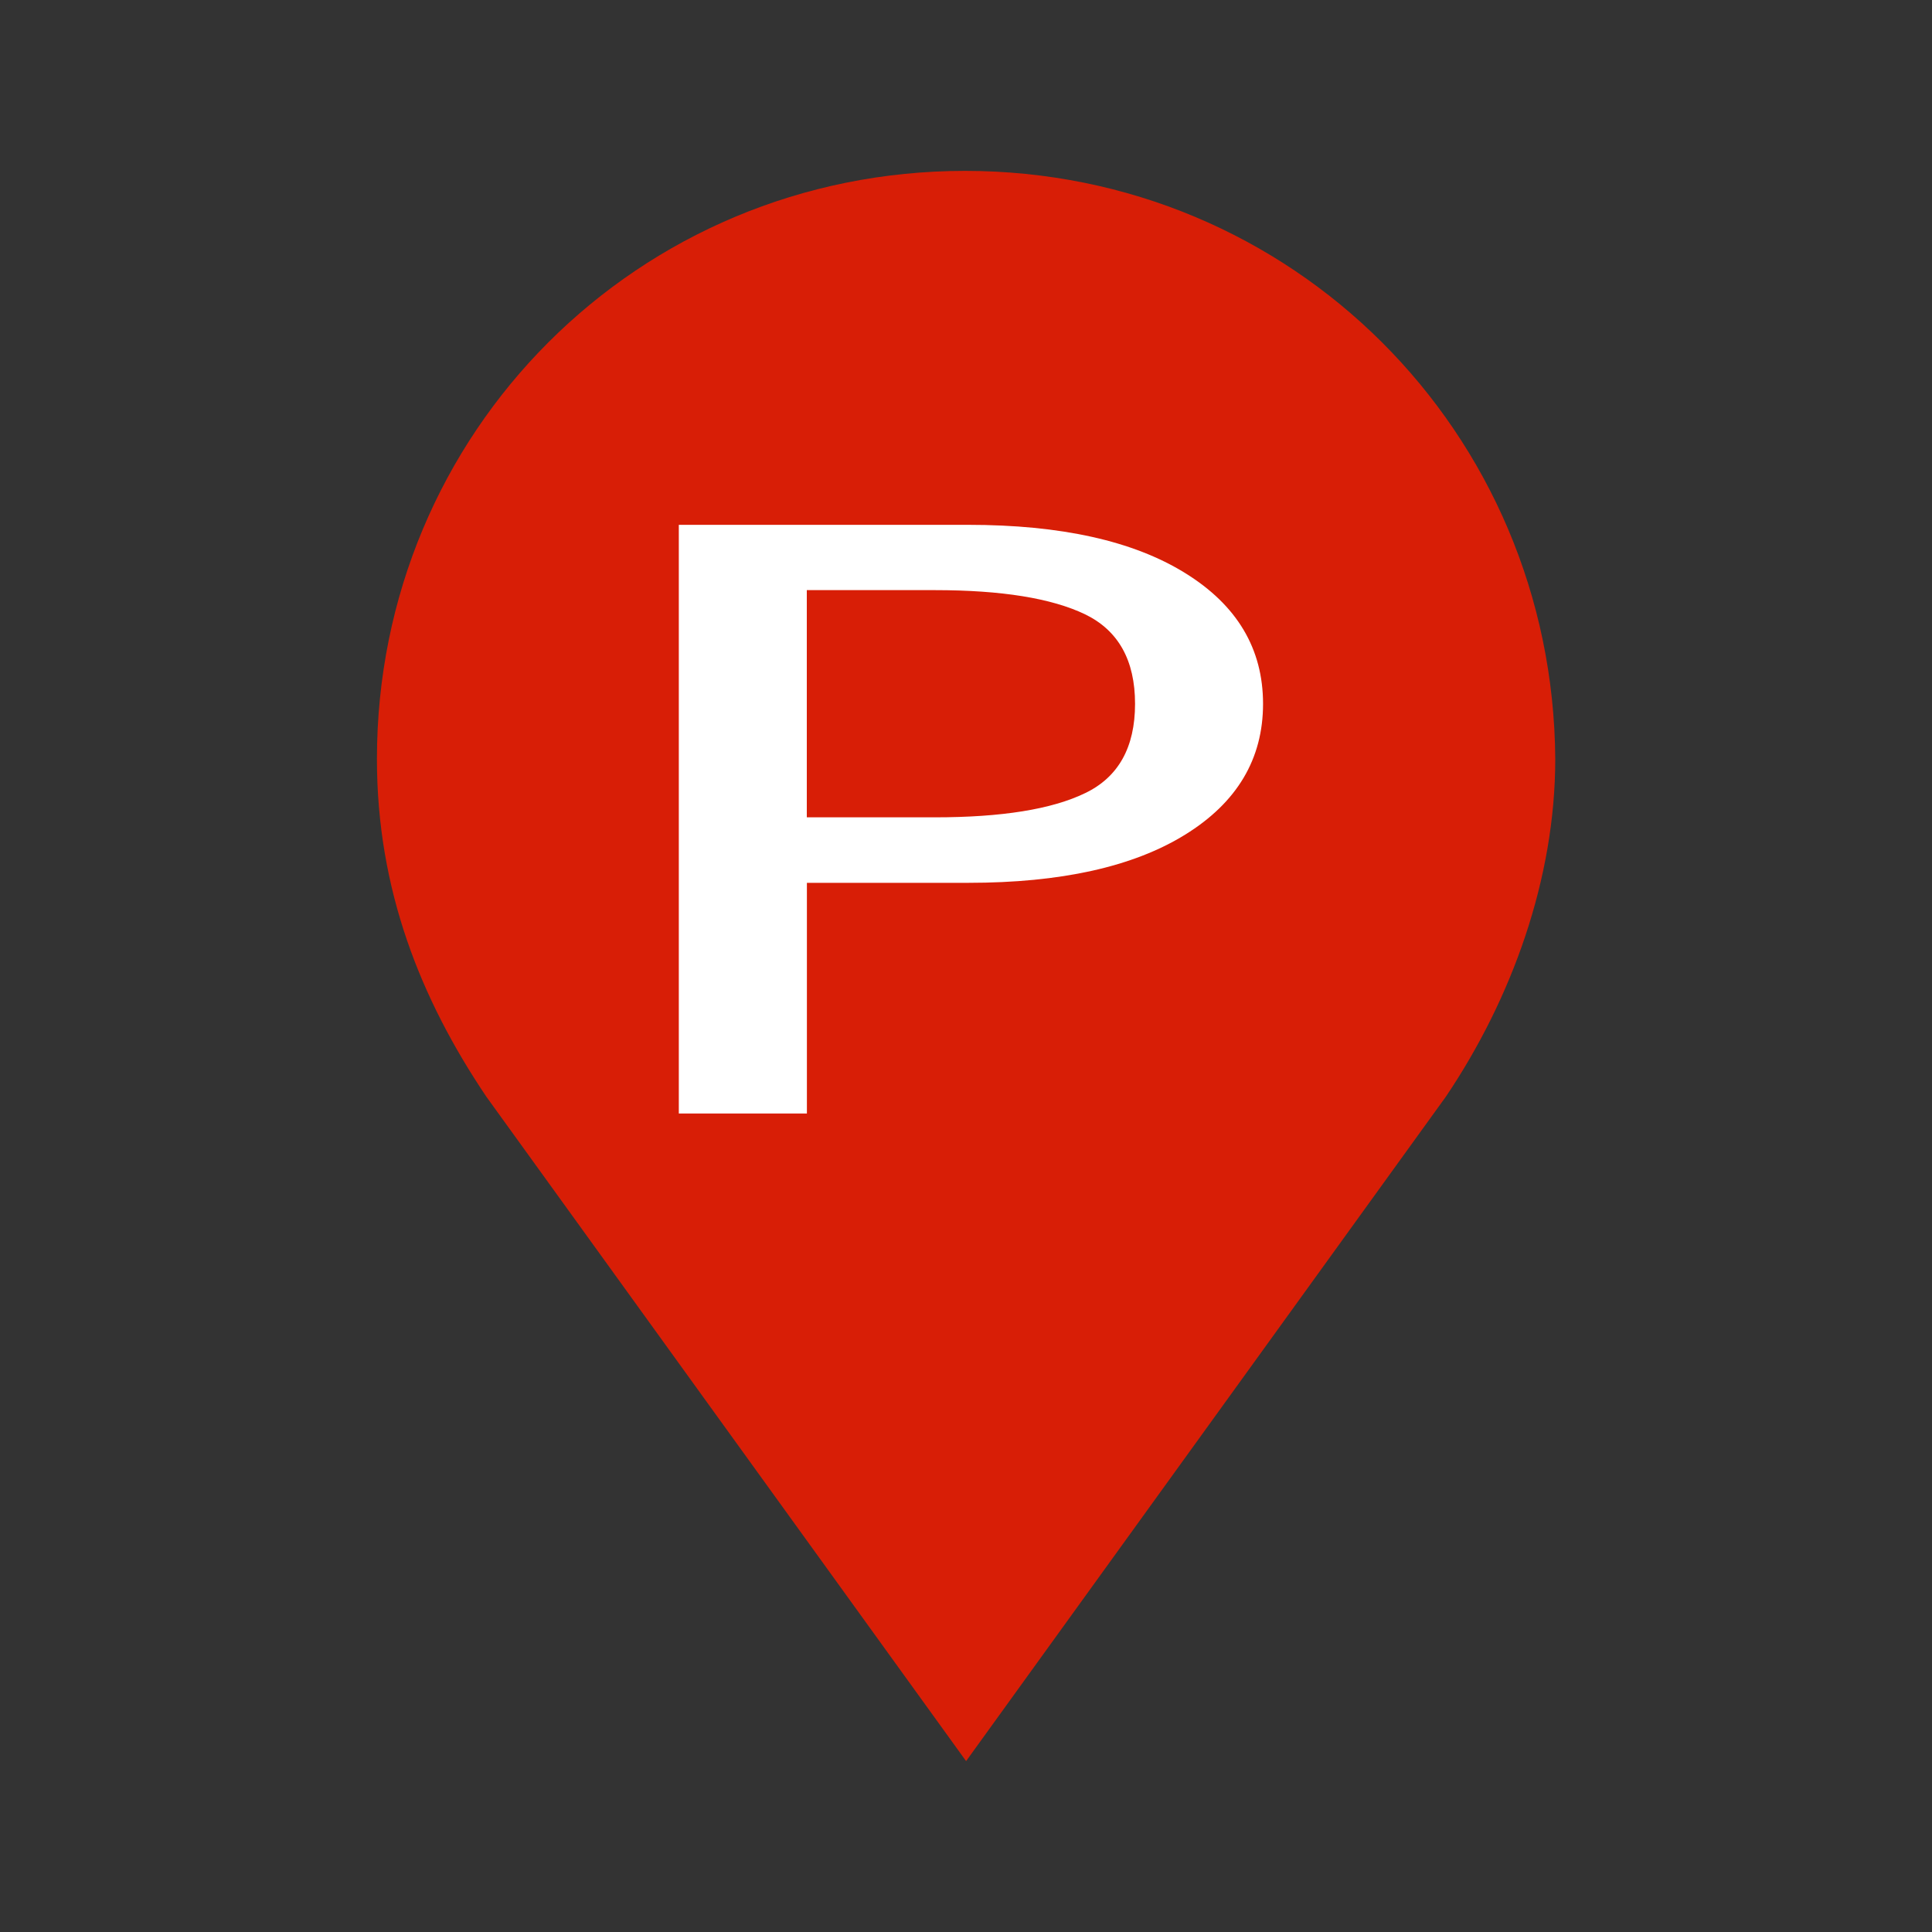 <svg class="icon" viewBox="0 0 1024 1024" version="1.1" xmlns="http://www.w3.org/2000/svg" p-id="5958" height="128" width="128"><rect x="0" y="0" width="1024" height="1024" fill="#333333" stroke="none"/><path d="M511.488 90.573c-173.312 0-311.706 138.445-311.706 311.706 0 69.222 23.091 127.13 57.958 178.944l254.31 352.205 254.31-352.205c34.867-51.763 57.958-115.354 57.958-178.944-1.126-173.312-139.52-311.706-312.832-311.706z" fill="#D81E06" p-id="5959"></path><path d="M669.44 373.043c0 29.184-13.773 52.326-41.267 69.325-27.546 17.05-65.894 25.549-114.995 25.549h-85.504v122.266H359.782V278.17h153.344c49.152 0 87.501 8.499 114.995 25.549 27.546 16.998 41.318 40.141 41.318 69.325z m-67.84 0c0-23.091-8.858-38.912-26.522-47.462-17.715-8.499-44.237-12.8-79.616-12.8H427.622v120.422h67.84c35.379 0 61.952-4.25 79.616-12.8 17.664-8.448 26.522-24.269 26.522-47.36z" fill="#FFFFFF" p-id="5960"></path></svg>